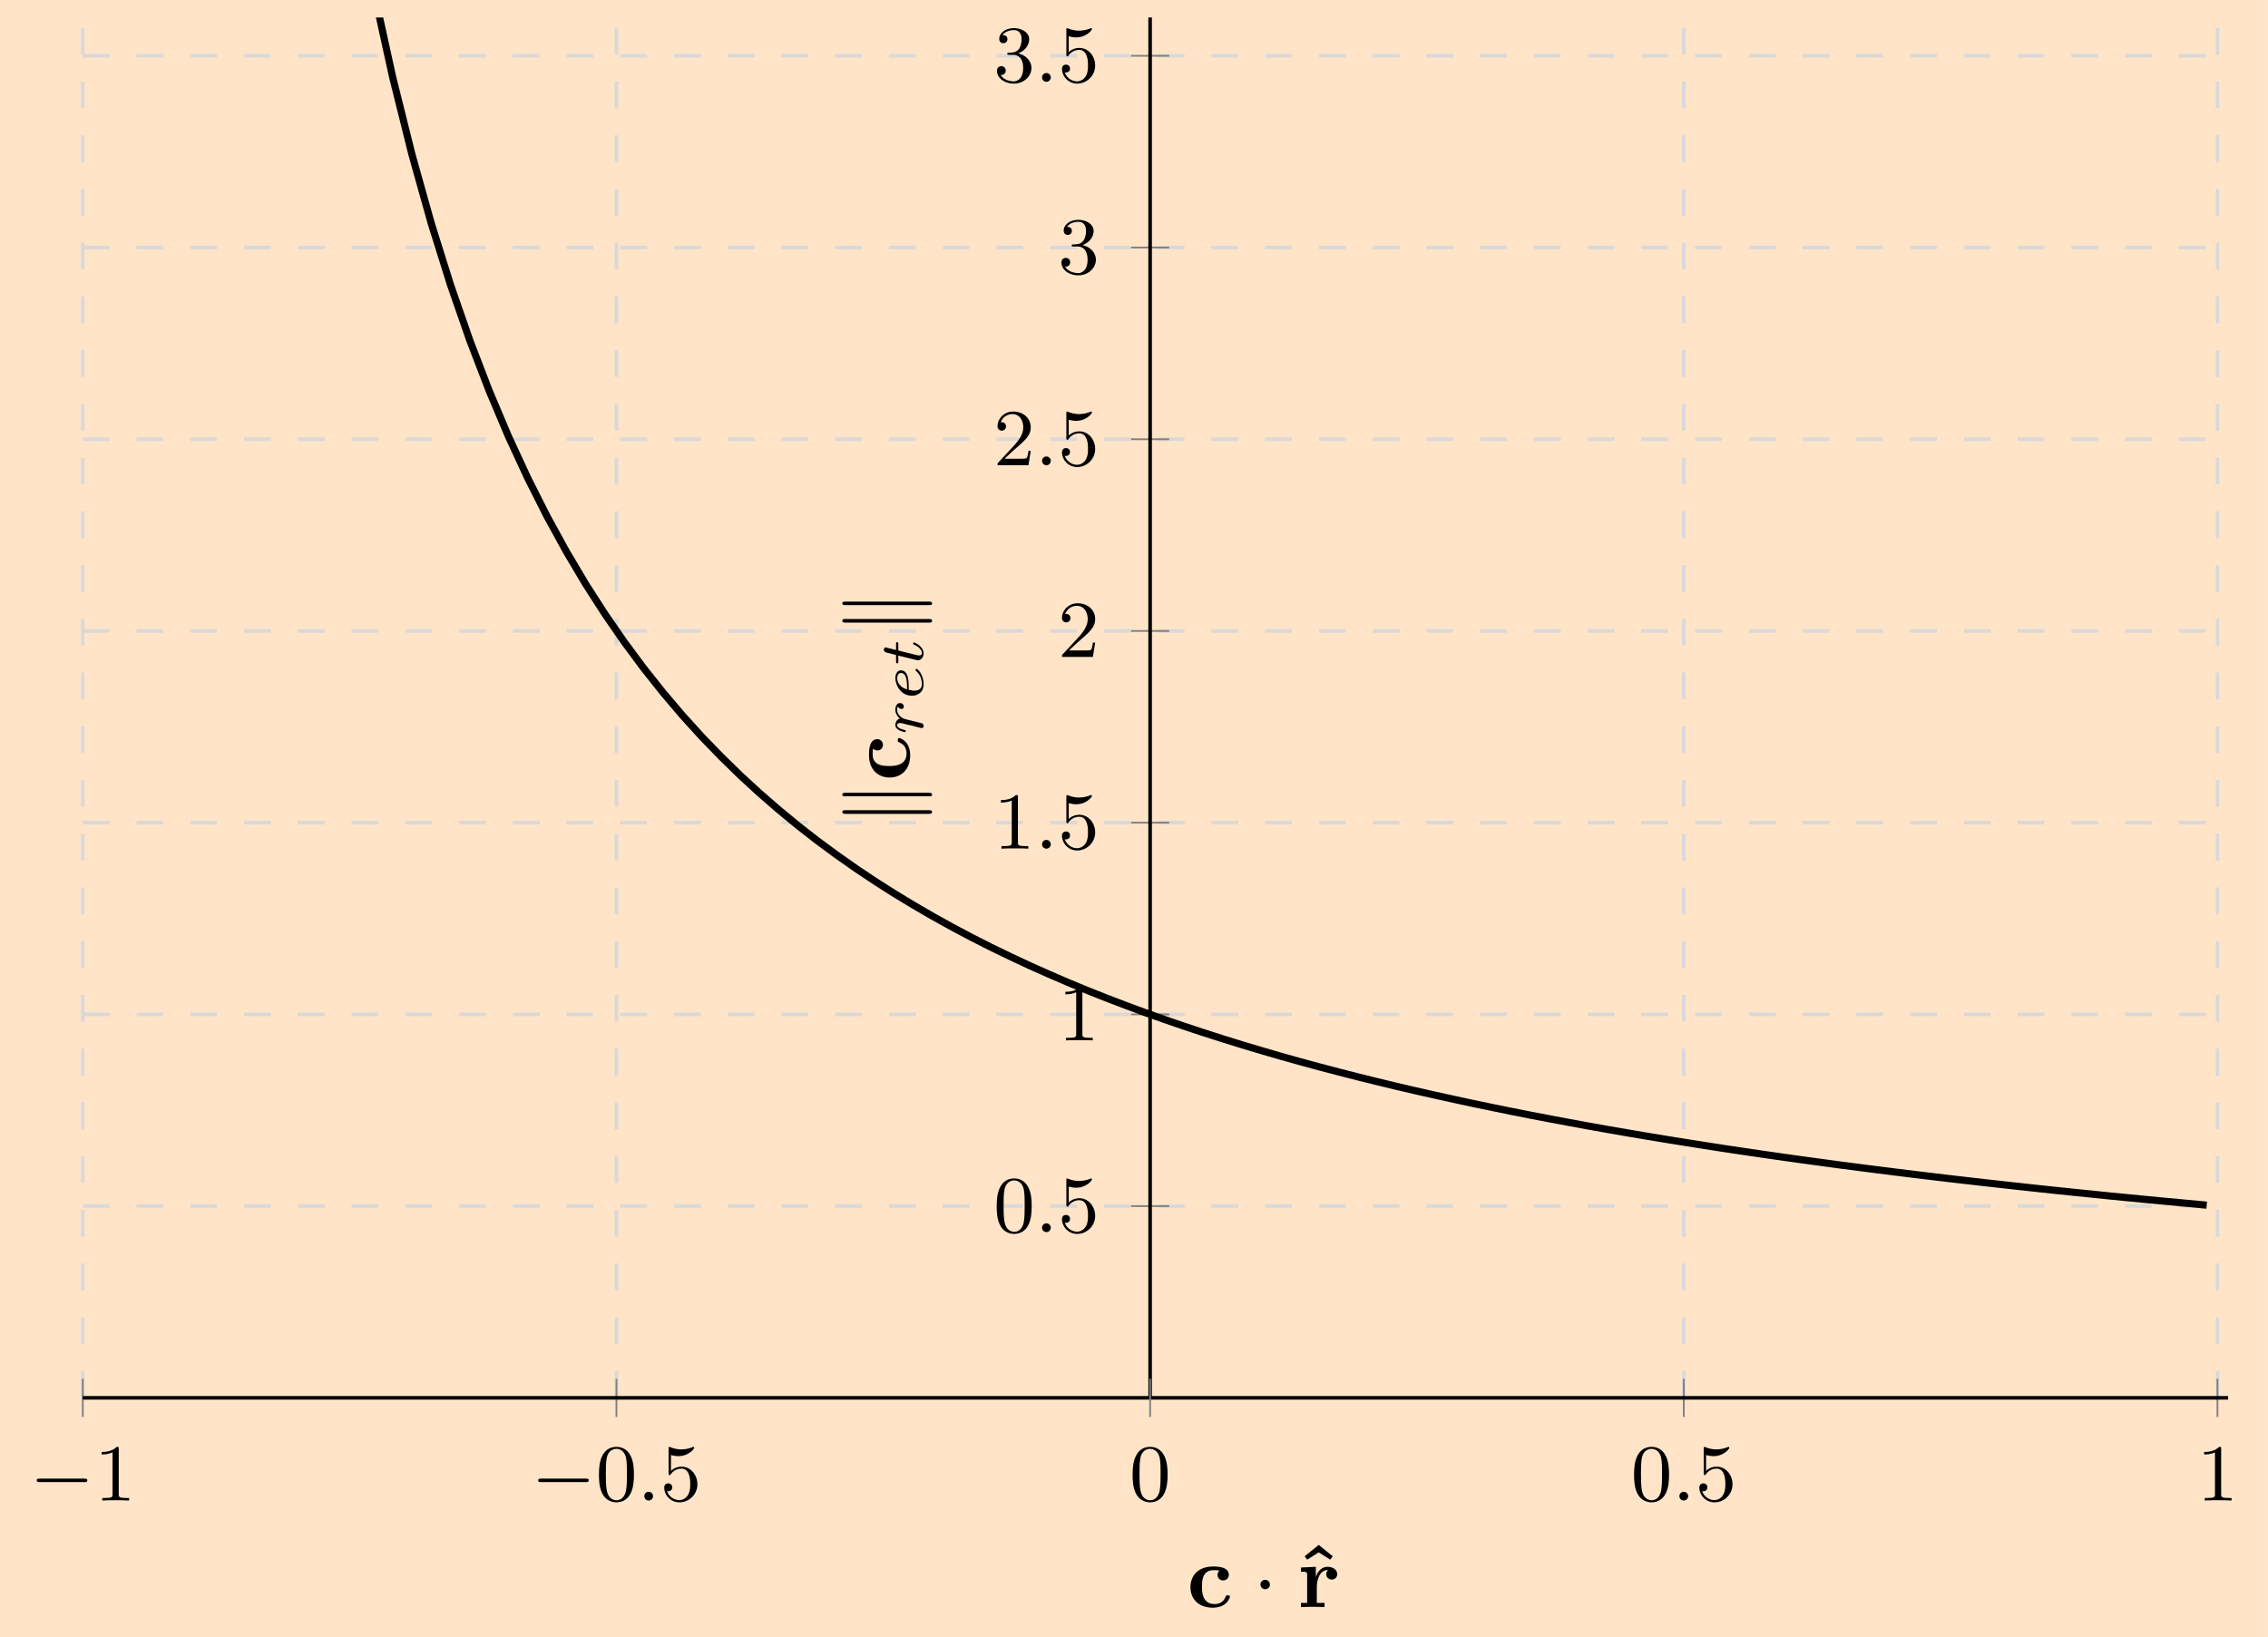 <svg xmlns="http://www.w3.org/2000/svg" xmlns:xlink="http://www.w3.org/1999/xlink" width="336.367" height="242.852" viewBox="0 0 252.275 182.139"><defs><symbol id="b" overflow="visible"><path d="M6.047-2.047c.172 0 .344 0 .344-.203 0-.187-.188-.187-.344-.187H1.109c-.156 0-.343 0-.343.187 0 .203.172.203.343.203Zm0 0" style="stroke:none"/></symbol><symbol id="c" overflow="visible"><path d="M2.719-5.734c0-.22 0-.235-.219-.235-.562.563-1.39.563-1.672.563v.281c.172 0 .719 0 1.203-.234v4.64c0 .328-.015.438-.86.438h-.28V0c.312-.031 1.125-.031 1.484-.031.375 0 1.172 0 1.5.031v-.281h-.281c-.844 0-.875-.11-.875-.438Zm0 0" style="stroke:none"/></symbol><symbol id="d" overflow="visible"><path d="M4.25-2.875c0-.594-.031-1.375-.344-2.047-.406-.844-1.078-1.047-1.594-1.047-.546 0-1.234.203-1.624 1.078-.282.61-.329 1.344-.329 2.016 0 .594.016 1.453.407 2.172.422.75 1.125.906 1.53.906.579 0 1.25-.25 1.626-1.078.265-.61.328-1.281.328-2M2.313-.031c-.282 0-.922-.125-1.094-1.14-.094-.516-.094-1.298-.094-1.813 0-.61 0-1.313.11-1.813.187-.797.75-.953 1.062-.953.344 0 .906.188 1.078 1.016.094.484.094 1.187.094 1.75s0 1.312-.094 1.843C3.188-.109 2.531-.03 2.313-.03m0 0" style="stroke:none"/></symbol><symbol id="f" overflow="visible"><path d="M.938-3.094c0 .156 0 .266.125.266.062 0 .093-.047.14-.125a1.45 1.45 0 0 1 1.172-.594c.969 0 .969 1.39.969 1.703 0 .282 0 .844-.266 1.25-.234.375-.61.547-.969.547a1.46 1.46 0 0 1-1.343-1c.015 0 .062.016.125.016.187 0 .453-.11.453-.438 0-.281-.203-.437-.453-.437-.188 0-.438.11-.438.468 0 .813.688 1.641 1.688 1.641 1.078 0 2-.89 2-2 0-1.078-.766-1.969-1.75-1.969-.422 0-.86.141-1.188.47v-1.767c.281.079.563.125.828.125 1.11 0 1.75-.796 1.75-.921 0-.079-.047-.11-.094-.11-.015 0-.03 0-.124.047a3.5 3.5 0 0 1-1.204.234c-.39 0-.796-.078-1.203-.234-.093-.047-.11-.047-.11-.047-.109 0-.109.078-.109.235Zm0 0" style="stroke:none"/></symbol><symbol id="g" overflow="visible"><path d="M4.14-1.594h-.25c-.015.125-.093.657-.203.797-.062.078-.671.078-.859.078H1.234l.891-.843c1.469-1.266 2.016-1.75 2.016-2.657 0-1.031-.844-1.75-1.953-1.75-1.032 0-1.735.813-1.735 1.625 0 .453.39.5.469.5.203 0 .469-.14.469-.469a.45.45 0 0 0-.47-.468c-.046 0-.062 0-.109.015.22-.64.797-.921 1.282-.921.906 0 1.219.843 1.219 1.468 0 .907-.688 1.657-1.11 2.125L.563-.328c-.11.11-.11.125-.11.328h3.438Zm0 0" style="stroke:none"/></symbol><symbol id="h" overflow="visible"><path d="M2.734-3.156C3.563-3.47 3.97-4.125 3.97-4.75c0-.687-.766-1.219-1.703-1.219-.922 0-1.625.532-1.625 1.203 0 .297.187.47.453.47a.435.435 0 0 0 .453-.454c0-.312-.219-.437-.531-.437.234-.375.78-.563 1.234-.563.734 0 .875.594.875 1.016 0 .265-.047.703-.266 1.047-.28.39-.593.406-.859.437-.219.016-.234.016-.312.016-.079 0-.157.015-.157.109 0 .125.078.125.235.125h.406c.781 0 1.125.625 1.125 1.469 0 1.156-.61 1.484-1.063 1.484-.171 0-1.046-.047-1.437-.719a.475.475 0 0 0 .562-.484.47.47 0 0 0-.484-.484c-.219 0-.484.14-.484.515 0 .797.828 1.422 1.875 1.422 1.109 0 1.953-.812 1.953-1.734 0-.782-.625-1.438-1.485-1.625m0 0" style="stroke:none"/></symbol><symbol id="e" overflow="visible"><path d="M1.766-.484A.487.487 0 0 0 1.28-.97a.477.477 0 0 0-.484.485C.797-.22 1 0 1.28 0a.487.487 0 0 0 .485-.484m0 0" style="stroke:none"/></symbol><symbol id="j" overflow="visible"><path d="M3.594-4.062a.62.62 0 0 0-.203.468c0 .438.343.625.609.625.313 0 .64-.219.64-.625 0-.86-1.156-.922-1.734-.922C1.11-4.516.375-3.375.375-2.219.375-.89 1.313.063 2.844.063c1.625 0 1.922-1.157 1.922-1.235 0-.14-.141-.14-.235-.14-.187 0-.187.03-.25.156-.25.625-.734.812-1.234.812-1.39 0-1.39-1.453-1.39-1.922 0-.562 0-1.843 1.28-1.843.36 0 .516.015.657.046m0 0" style="stroke:none"/></symbol><symbol id="l" overflow="visible"><path d="M2.86-6.922 1.296-5.656l.281.375 1.281-.813 1.282.813.28-.375Zm0 0" style="stroke:none"/></symbol><symbol id="m" overflow="visible"><path d="M2.031-3.36v-1.124l-1.656.078v.468c.61 0 .688 0 .688.391v3.078H.375V0c.344-.016.797-.031 1.25-.031C2-.031 2.641-.031 3 0v-.469h-.86v-1.75c0-.687.235-1.906 1.235-1.906 0 .016-.187.172-.187.453 0 .406.328.61.609.61.297 0 .61-.204.61-.61 0-.531-.532-.812-1.063-.812-.688 0-1.094.5-1.313 1.125m0 0" style="stroke:none"/></symbol><symbol id="k" overflow="visible"><path d="M1.906-2.5a.524.524 0 1 0-1.047.016.524.524 0 0 0 1.047-.016m0 0" style="stroke:none"/></symbol><symbol id="n" overflow="visible"><path d="M-7.14-1.719c-.157 0-.344 0-.344.203s.234.204.375.204h9.234c.156 0 .375 0 .375-.204s-.187-.203-.344-.203Zm.03-1.937c-.156 0-.374 0-.374.203 0 .187.187.187.343.187h9.297c.156 0 .344 0 .344-.187 0-.203-.234-.203-.375-.203Zm0 0" style="stroke:none"/></symbol><symbol id="o" overflow="visible"><path d="M-4.062-3.594a.62.62 0 0 0 .468.203A.6.6 0 0 0-2.969-4c0-.312-.219-.64-.625-.64-.86 0-.922 1.156-.922 1.734 0 1.797 1.141 2.531 2.297 2.531C-.89-.375.063-1.312.063-2.844c0-1.625-1.157-1.922-1.235-1.922-.14 0-.14.141-.14.235 0 .187.03.187.156.25.625.25.812.734.812 1.234 0 1.39-1.453 1.39-1.922 1.39-.562 0-1.843 0-1.843-1.28 0-.36.015-.516.046-.657m0 0" style="stroke:none"/></symbol><symbol id="p" overflow="visible"><path d="M-1.406-1.64c-.047 0-.672-.173-.703-.173a1.65 1.65 0 0 1-.578-.453c-.047-.062-.188-.25-.188-.562 0-.063 0-.235.094-.375a.41.41 0 0 0 .39.297c.141 0 .25-.11.25-.266 0-.172-.125-.39-.421-.39-.36 0-.516.374-.516.734s.156.672.5.984c-.422.125-.5.547-.5.719 0 .25.172.422.36.547A2.4 2.4 0 0 0-2-.328c.078 0 .078-.094.078-.125 0-.094-.016-.094-.203-.14-.422-.11-.75-.25-.75-.516 0-.188.156-.235.344-.235.125 0 .39.063.578.125.187.047.469.11.625.14l.89.235c.094.016.266.063.282.063.156 0 .219-.125.219-.235S0-1.266-.125-1.312c-.047-.016-.36-.094-.531-.141Zm0 0" style="stroke:none"/></symbol><symbol id="q" overflow="visible"><path d="M-1.594-1.562c0-.188-.015-.75-.14-1.125-.188-.516-.516-.61-.72-.61-.39 0-.624.39-.624.86 0 .843.64 1.968 1.844 1.968.703 0 1.297-.437 1.297-1.25 0-1.187-.688-1.734-.782-1.734-.047 0-.125.062-.125.125 0 .031.016.047.078.11.641.546.641 1.359.641 1.484 0 .422-.281.703-.844.703-.094 0-.234 0-.625-.094Zm-.187.39c-1.016-.297-1.094-1.062-1.094-1.265 0-.297.156-.563.422-.563.672 0 .672 1.188.672 1.484Zm0 0" style="stroke:none"/></symbol><symbol id="r" overflow="visible"><path d="M-2.75-1.719v-.703c0-.14 0-.219-.156-.219C-3-2.64-3-2.562-3-2.437v.656l-1.031-.25a.3.3 0 0 0-.094-.031c-.14 0-.234.109-.234.25 0 .171.125.265.297.328.187.046-.157-.047 1.062.265v.703c0 .125 0 .22.156.22.094 0 .094-.079.094-.204v-.656l1.64.406c.173.047.423.11.516.11.407 0 .657-.36.657-.75 0-.782-.97-1.22-1.063-1.22-.094 0-.094.094-.094.11 0 .094.016.094.14.156.438.188.829.547.829.922 0 .156-.094.25-.344.25-.062 0-.219-.031-.281-.047Zm0 0" style="stroke:none"/></symbol><clipPath id="a"><path d="M0 0h252.273v182.14H0Zm0 0"/></clipPath><clipPath id="i"><path d="M21 1.941h226.84V146H21Zm0 0"/></clipPath></defs><g clip-path="url(#a)"><path d="M0 182.14h252.273V0H0Zm0 0" style="stroke:none;fill-rule:nonzero;fill:#ffe4c8;fill-opacity:1"/></g><path d="M-.001.002v153.59M59.362.002v153.59M178.085.002v153.59M237.445.002v153.59M-.001 21.334h238.633M-.001 42.666h238.633M-.001 63.998h238.633M-.001 85.33h238.633M-.001 106.662h238.633M-.001 127.994h238.633M-.001 149.326h238.633" style="fill:none;stroke-width:.399;stroke-linecap:butt;stroke-linejoin:miter;stroke:#d9d9d9;stroke-opacity:1;stroke-dasharray:2.989,2.989;stroke-miterlimit:10" transform="matrix(1 0 0 -1 9.208 155.533)"/><path d="M-.001-2.127v4.254m59.363-4.254v4.254m118.723-4.254v4.254m59.36-4.254v4.254M116.597 21.334h4.254m-4.254 21.332h4.254m-4.254 21.332h4.254m-4.254 21.332h4.254m-4.254 21.332h4.254m-4.254 21.332h4.254m-4.254 21.332h4.254" style="fill:none;stroke-width:.199;stroke-linecap:butt;stroke-linejoin:miter;stroke:gray;stroke-opacity:1;stroke-miterlimit:10" transform="matrix(1 0 0 -1 9.208 155.533)"/><path d="M-.001.002h238.633M118.722.002v153.59" style="fill:none;stroke-width:.399;stroke-linecap:butt;stroke-linejoin:miter;stroke:#000;stroke-opacity:1;stroke-miterlimit:10" transform="matrix(1 0 0 -1 9.208 155.533)"/><use xlink:href="#b" x="3.321" y="166.957" style="fill:#000;fill-opacity:1"/><use xlink:href="#c" x="10.488" y="166.957" style="fill:#000;fill-opacity:1"/><use xlink:href="#b" x="59.097" y="166.957" style="fill:#000;fill-opacity:1"/><use xlink:href="#d" x="66.265" y="166.957" style="fill:#000;fill-opacity:1"/><use xlink:href="#e" x="70.873" y="166.957" style="fill:#000;fill-opacity:1"/><use xlink:href="#f" x="73.432" y="166.957" style="fill:#000;fill-opacity:1"/><use xlink:href="#d" x="181.403" y="166.957" style="fill:#000;fill-opacity:1"/><use xlink:href="#e" x="186.01" y="166.957" style="fill:#000;fill-opacity:1"/><use xlink:href="#f" x="188.57" y="166.957" style="fill:#000;fill-opacity:1"/><use xlink:href="#c" x="244.347" y="166.957" style="fill:#000;fill-opacity:1"/><use xlink:href="#d" x="110.508" y="137.09" style="fill:#000;fill-opacity:1"/><use xlink:href="#e" x="115.116" y="137.09" style="fill:#000;fill-opacity:1"/><use xlink:href="#f" x="117.676" y="137.09" style="fill:#000;fill-opacity:1"/><use xlink:href="#c" x="117.676" y="115.758" style="fill:#000;fill-opacity:1"/><use xlink:href="#c" x="110.508" y="94.426" style="fill:#000;fill-opacity:1"/><use xlink:href="#e" x="115.116" y="94.426" style="fill:#000;fill-opacity:1"/><use xlink:href="#f" x="117.676" y="94.426" style="fill:#000;fill-opacity:1"/><use xlink:href="#g" x="117.676" y="73.094" style="fill:#000;fill-opacity:1"/><use xlink:href="#g" x="110.508" y="51.762" style="fill:#000;fill-opacity:1"/><use xlink:href="#e" x="115.116" y="51.762" style="fill:#000;fill-opacity:1"/><use xlink:href="#f" x="117.676" y="51.762" style="fill:#000;fill-opacity:1"/><use xlink:href="#h" x="117.676" y="30.43" style="fill:#000;fill-opacity:1"/><use xlink:href="#h" x="110.508" y="9.099" style="fill:#000;fill-opacity:1"/><use xlink:href="#e" x="115.116" y="9.099" style="fill:#000;fill-opacity:1"/><use xlink:href="#f" x="117.676" y="9.099" style="fill:#000;fill-opacity:1"/><path d="M118.722-2.127v4.254" style="fill:none;stroke-width:.199;stroke-linecap:butt;stroke-linejoin:miter;stroke:gray;stroke-opacity:1;stroke-miterlimit:10" transform="matrix(1 0 0 -1 9.208 155.533)"/><use xlink:href="#d" x="125.626" y="166.957" style="fill:#000;fill-opacity:1"/><g clip-path="url(#i)"><path d="m23.745 213.322 2.145-17.687 2.148-14.98 2.145-12.845 2.148-11.136 2.145-9.758 2.148-8.61 2.145-7.656 2.148-6.855 2.145-6.168 2.148-5.59 2.145-5.078 2.148-4.64 2.144-4.25 2.149-3.915 2.144-3.613 2.149-3.344 2.144-3.102 2.149-2.898 2.144-2.7 2.149-2.534 2.144-2.367 2.149-2.22 2.144-2.097 2.149-1.976 2.148-1.864 2.145-1.77 2.148-1.675 2.145-1.582 2.148-1.508 2.145-1.434 2.148-1.367 2.145-1.3 2.148-1.247 2.145-1.191 2.148-1.137 2.145-1.09 2.148-1.039 2.145-1.003 2.148-.958 2.145-.925 2.148-.89 2.144-.852 2.149-.82 2.144-.794 2.149-.765 2.144-.739 2.149-.71 2.144-.688 2.149-.668 2.144-.64 2.149-.626 2.144-.601 2.149-.586 2.144-.563 2.149-.55 2.144-.532 2.149-.52 2.144-.5 2.149-.488 2.144-.472 2.149-.465 2.144-.445 2.149-.438 2.144-.426 2.149-.41 2.144-.402 2.149-.395 2.144-.383 2.149-.37 2.144-.364 2.148-.355 2.145-.344 2.148-.34 2.145-.332 2.148-.32 2.145-.317 2.148-.308 2.145-.301 2.148-.293 2.145-.29 2.148-.28 2.145-.274 2.148-.27 2.145-.265 2.148-.258 2.145-.254 2.148-.246 2.145-.242 2.148-.238 2.145-.235 2.148-.23 2.145-.223 2.148-.218 2.145-.22 2.148-.21 2.145-.207 2.148-.203 2.145-.2 2.148-.199" style="fill:none;stroke-width:.797;stroke-linecap:butt;stroke-linejoin:miter;stroke:#000;stroke-opacity:1;stroke-miterlimit:10" transform="matrix(1 0 0 -1 9.208 155.533)"/></g><use xlink:href="#j" x="132.043" y="178.818" style="fill:#000;fill-opacity:1"/><use xlink:href="#k" x="139.349" y="178.818" style="fill:#000;fill-opacity:1"/><use xlink:href="#l" x="143.825" y="178.818" style="fill:#000;fill-opacity:1"/><use xlink:href="#m" x="144.333" y="178.818" style="fill:#000;fill-opacity:1"/><use xlink:href="#n" x="101.178" y="91.866" style="fill:#000;fill-opacity:1"/><use xlink:href="#o" x="101.178" y="86.885" style="fill:#000;fill-opacity:1"/><use xlink:href="#p" x="102.672" y="81.793" style="fill:#000;fill-opacity:1"/><g style="fill:#000;fill-opacity:1"><use xlink:href="#q" x="102.672" y="77.878"/><use xlink:href="#r" x="102.672" y="74.098"/></g><use xlink:href="#n" x="101.178" y="70.592" style="fill:#000;fill-opacity:1"/></svg>
